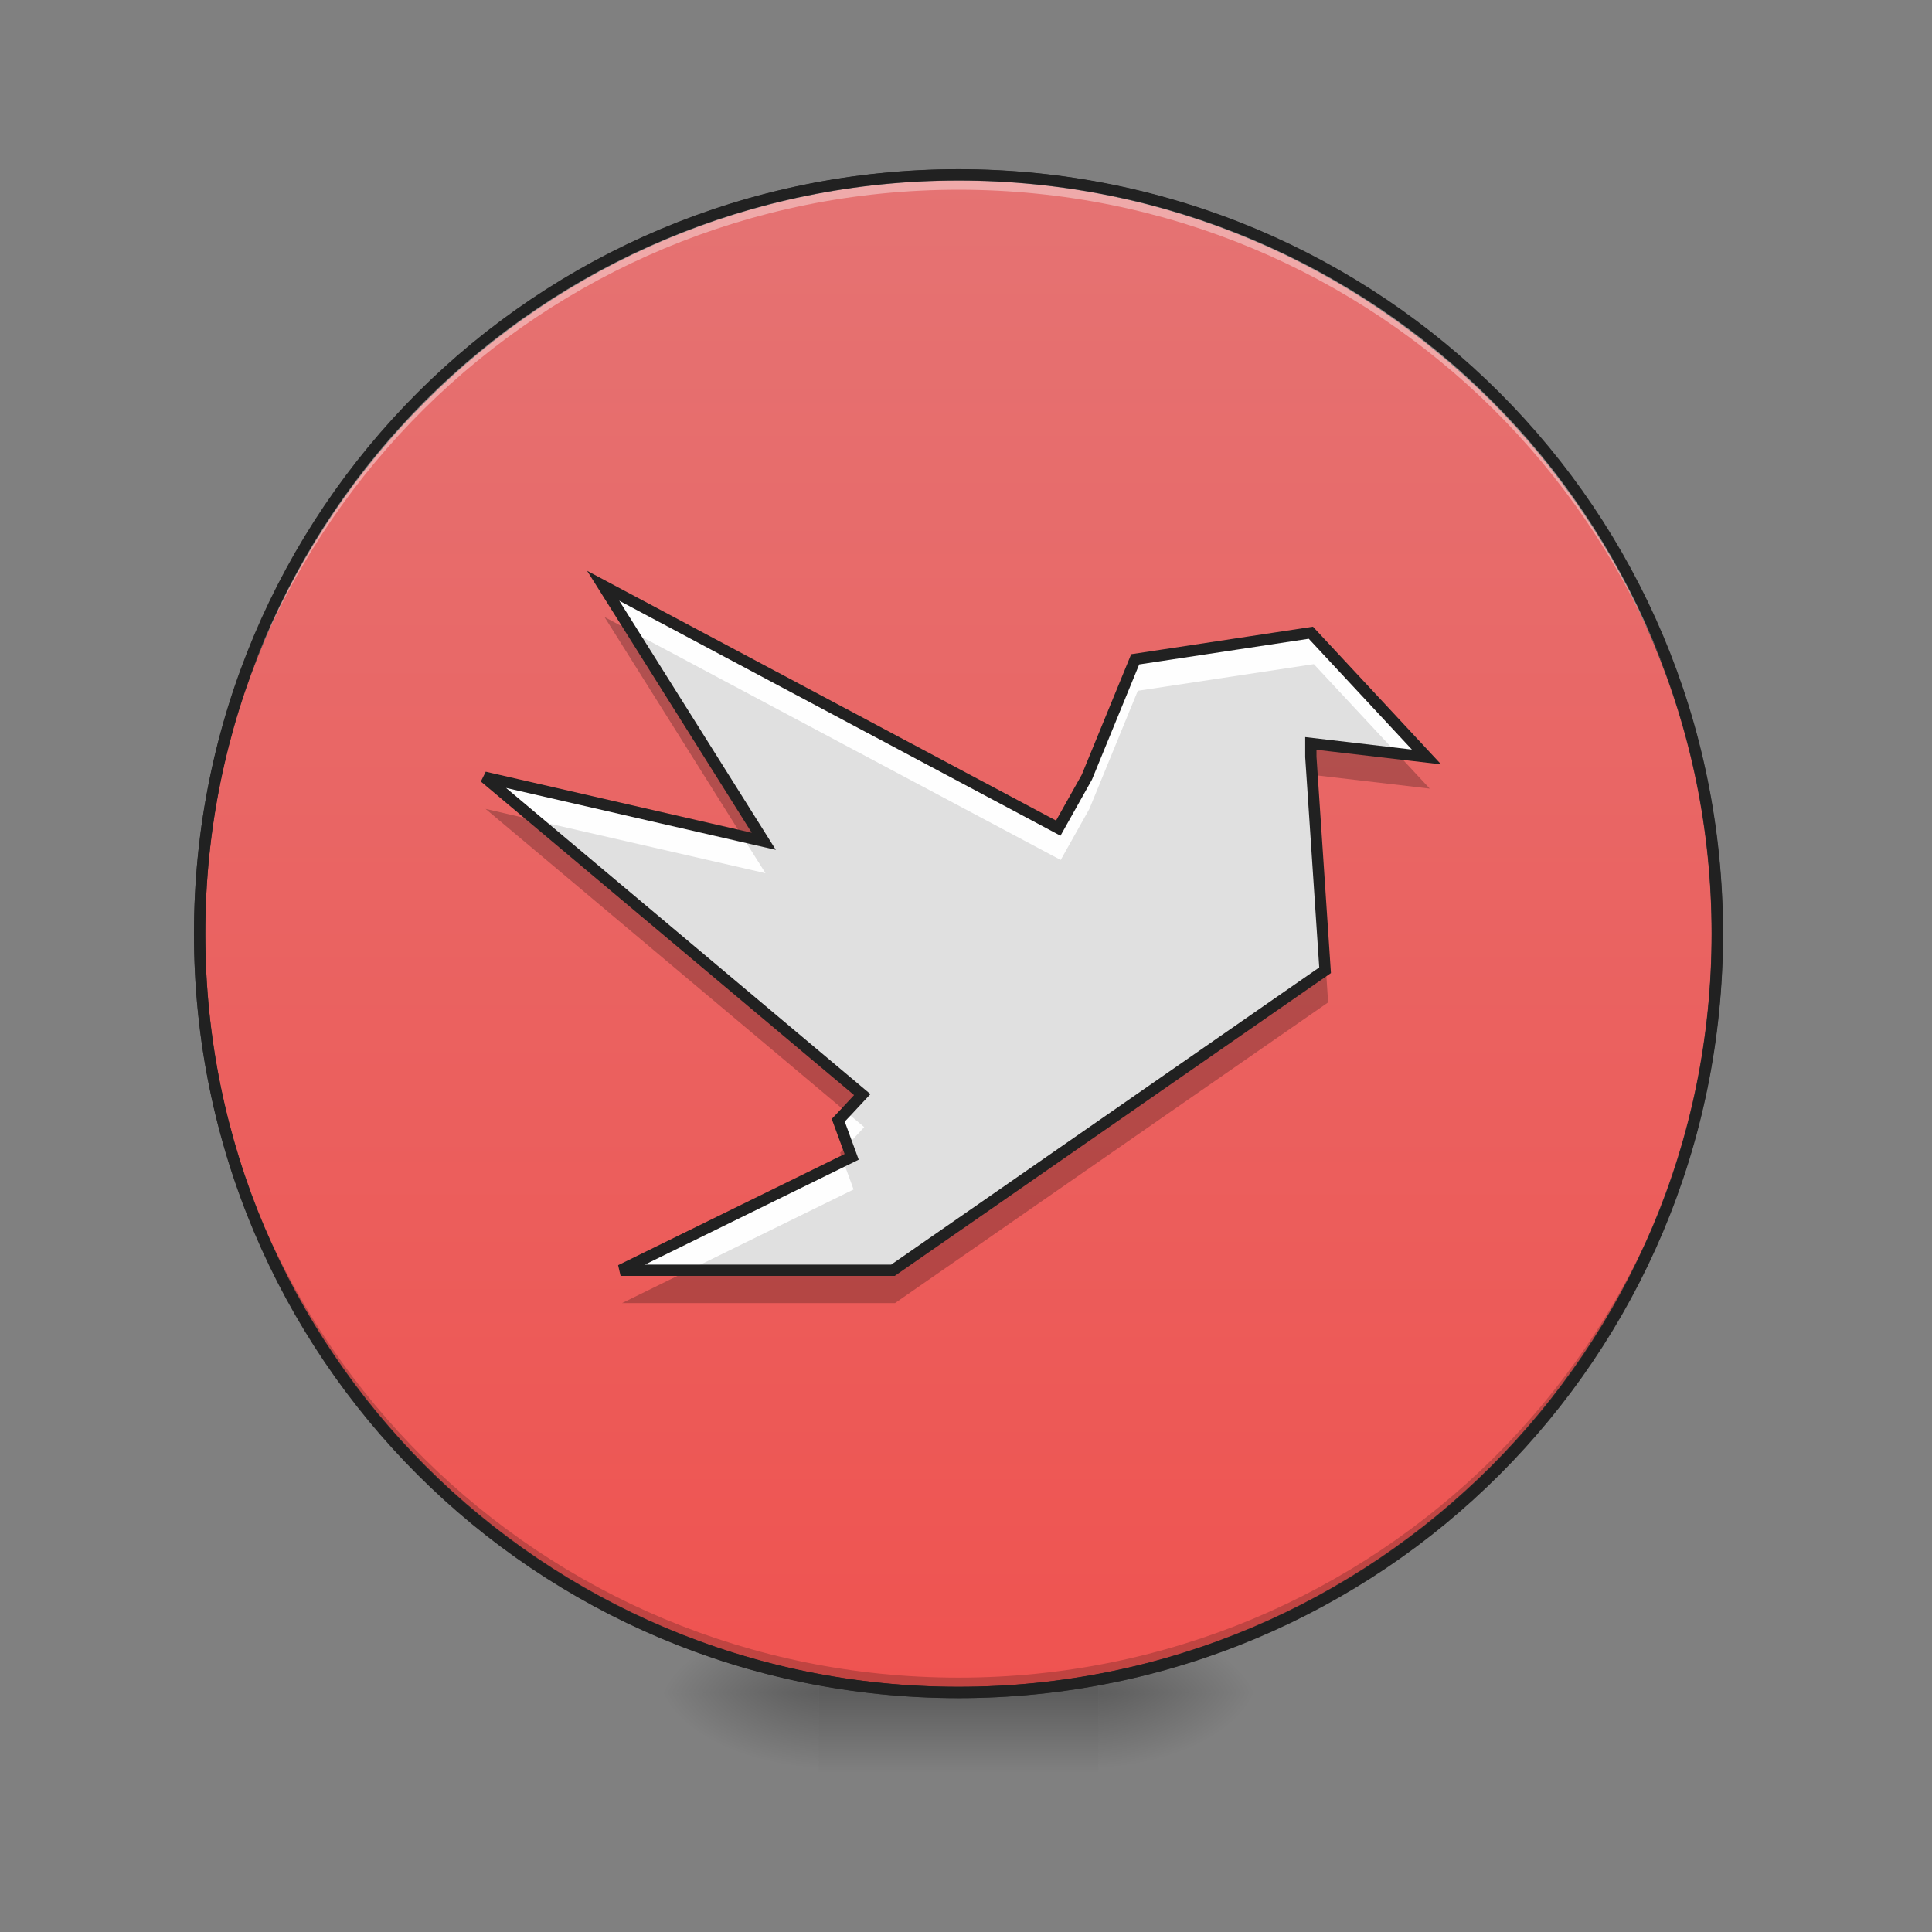 <svg height="64" viewBox="0 0 64 64" width="64" xmlns="http://www.w3.org/2000/svg" xmlns:xlink="http://www.w3.org/1999/xlink"><rect x="0" y="0" width="64" height="64" fill="#808080" stroke="none"/><linearGradient id="a"><stop offset="0" stop-opacity=".314"/><stop offset=".222" stop-opacity=".275"/><stop offset="1" stop-opacity="0"/></linearGradient><radialGradient id="b" cx="450.909" cy="189.579" gradientTransform="matrix(0 -.156 -.281 -0 89.046 127.191)" gradientUnits="userSpaceOnUse" r="21.167" xlink:href="#a"/><radialGradient id="c" cx="450.909" cy="189.579" gradientTransform="matrix(-0 .156 .281 0 -25.54 -15.055)" gradientUnits="userSpaceOnUse" r="21.167" xlink:href="#a"/><radialGradient id="d" cx="450.909" cy="189.579" gradientTransform="matrix(-0 -.156 .281 -0 -25.54 127.191)" gradientUnits="userSpaceOnUse" r="21.167" xlink:href="#a"/><radialGradient id="e" cx="450.909" cy="189.579" gradientTransform="matrix(0 .156 -.281 0 89.046 -15.055)" gradientUnits="userSpaceOnUse" r="21.167" xlink:href="#a"/><linearGradient id="f" gradientTransform="matrix(.027 0 0 .125 24.931 26.878)" gradientUnits="userSpaceOnUse" x1="255.323" x2="255.323" y1="233.5" y2="254.667"><stop offset="0" stop-opacity=".275"/><stop offset="1" stop-opacity="0"/></linearGradient><linearGradient id="g" gradientUnits="userSpaceOnUse" x1="232.833" x2="232.833" y1="233.5" y2="-168.667"><stop offset="0" stop-color="#ef5350"/><stop offset="1" stop-color="#e57373"/></linearGradient><linearGradient id="h" gradientUnits="userSpaceOnUse" x1="5.322" x2="5.322" y1="2.895" y2=".52"><stop offset="0" stop-color="#e0e0e0"/><stop offset="1" stop-color="#eee"/></linearGradient><path d="m36.383 56.066h5.293v-2.645h-5.293zm0 0" fill="url(#b)"/><path d="m27.121 56.066h-5.289v2.648h5.289zm0 0" fill="url(#c)"/><path d="m27.121 56.066h-5.289v-2.645h5.289zm0 0" fill="url(#d)"/><path d="m36.383 56.066h5.293v2.648h-5.293zm0 0" fill="url(#e)"/><path d="m27.121 55.406h9.262v3.309h-9.262zm0 0" fill="url(#f)"/><path d="m254.007-168.661c111.052 0 201.075 90.023 201.075 201.075s-90.023 201.075-201.075 201.075c-111.052 0-201.106-90.023-201.106-201.075s90.054-201.075 201.106-201.075zm0 0" fill="url(#g)" stroke="#333" stroke-linecap="round" stroke-width="3" transform="matrix(.125 0 0 .125 0 26.878)"/><path d="m31.754 56.066c-13.926 0-25.141-11.211-25.141-25.137 0-.082.004-.164.004-.246.129 13.812 11.293 24.891 25.137 24.891s25.004-11.078 25.137-24.891v.246c0 13.926-11.211 25.137-25.137 25.137zm0 0" fill-opacity=".196"/><path d="m31.754 5.793c-13.926 0-25.141 11.211-25.141 25.137 0 .082.004.164.004.246.129-13.812 11.293-24.891 25.137-24.891s25.004 11.078 25.137 24.891c0-.082 0-.164 0-.246 0-13.926-11.211-25.137-25.137-25.137zm0 0" fill="#fff" fill-opacity=".392"/><path d="m31.754 5.605c-14.027 0-25.328 11.297-25.328 25.324 0 14.027 11.301 25.324 25.328 25.324s25.324-11.297 25.324-25.324c0-14.027-11.297-25.324-25.324-25.324zm0 .375c13.824 0 24.949 11.125 24.949 24.949 0 13.824-11.125 24.949-24.949 24.949-13.828 0-24.953-11.125-24.953-24.949 0-13.824 11.125-24.949 24.953-24.949zm0 0" fill="#212121"/><path d="m20.027 19.449 5.332 8.484-9.273-2.129 12.543 10.539-.523.562-.273.289s.203.551.445 1.215l-7.672 3.766h9.043l3.242-2.25 7.645-5.309 3.461-2.402-.473-7.082v-.449l3.84.449-3.84-4.125-4.953.75-.879.133-1.605 3.914-.949 1.691zm0 0" fill="url(#h)"/><path d="m20.027 19.449.938 1.492 14.172 7.547.949-1.691 1.605-3.914.879-.133 4.953-.75 2.805 3.012 1.035.121-3.84-4.125-4.953.75-.879.133-1.605 3.914-.949 1.691zm23.496 6.227v.449l.41 6.133.062-.043-.434-6.535zm-27.438.129 1.625 1.367 7.648 1.754-.73-1.156zm12.023 11.094-.004.008-.273.289s.156.422.262.715l.012-.012.523-.562zm-.141 1.66-7.363 3.617h2.02l5.652-2.773c-.168-.461-.234-.637-.309-.844zm0 0" fill="#fff" fill-opacity=".971"/><path d="m20.027 20.441 4.602 7.328.73.164-4.395-6.992zm23.496 4.242v.449l.039.547 3.801.445-1.035-1.113zm-27.438 2.113 12.023 10.102.52-.555-10.918-9.172zm27.848 5.461-3.398 2.359-7.645 5.309-3.242 2.25h-7.023l-2.02.992h9.043l3.242-2.25 7.645-5.309 3.461-2.402zm-15.84 5.652-.262.277s.105.281.137.371l.309-.148c-.102-.273-.109-.297-.184-.5zm0 0" fill-opacity=".235"/><path d="m605.493 588.015 161.205 256.511-280.367-64.364 379.216 318.631-15.825 17.006-8.267 8.739s6.141 16.652 13.463 36.729l-231.946 113.847h273.399l98.022-68.025 231.12-160.496 104.636-72.631-14.29-214.113v-13.581l116.091 13.581-116.091-124.712-149.749 22.675-26.572 4.015-48.539 118.335-28.698 51.137zm0 0" fill="none" stroke="#212121" stroke-width="11.339" transform="matrix(.033 0 0 .033 0 -0)"/></svg>